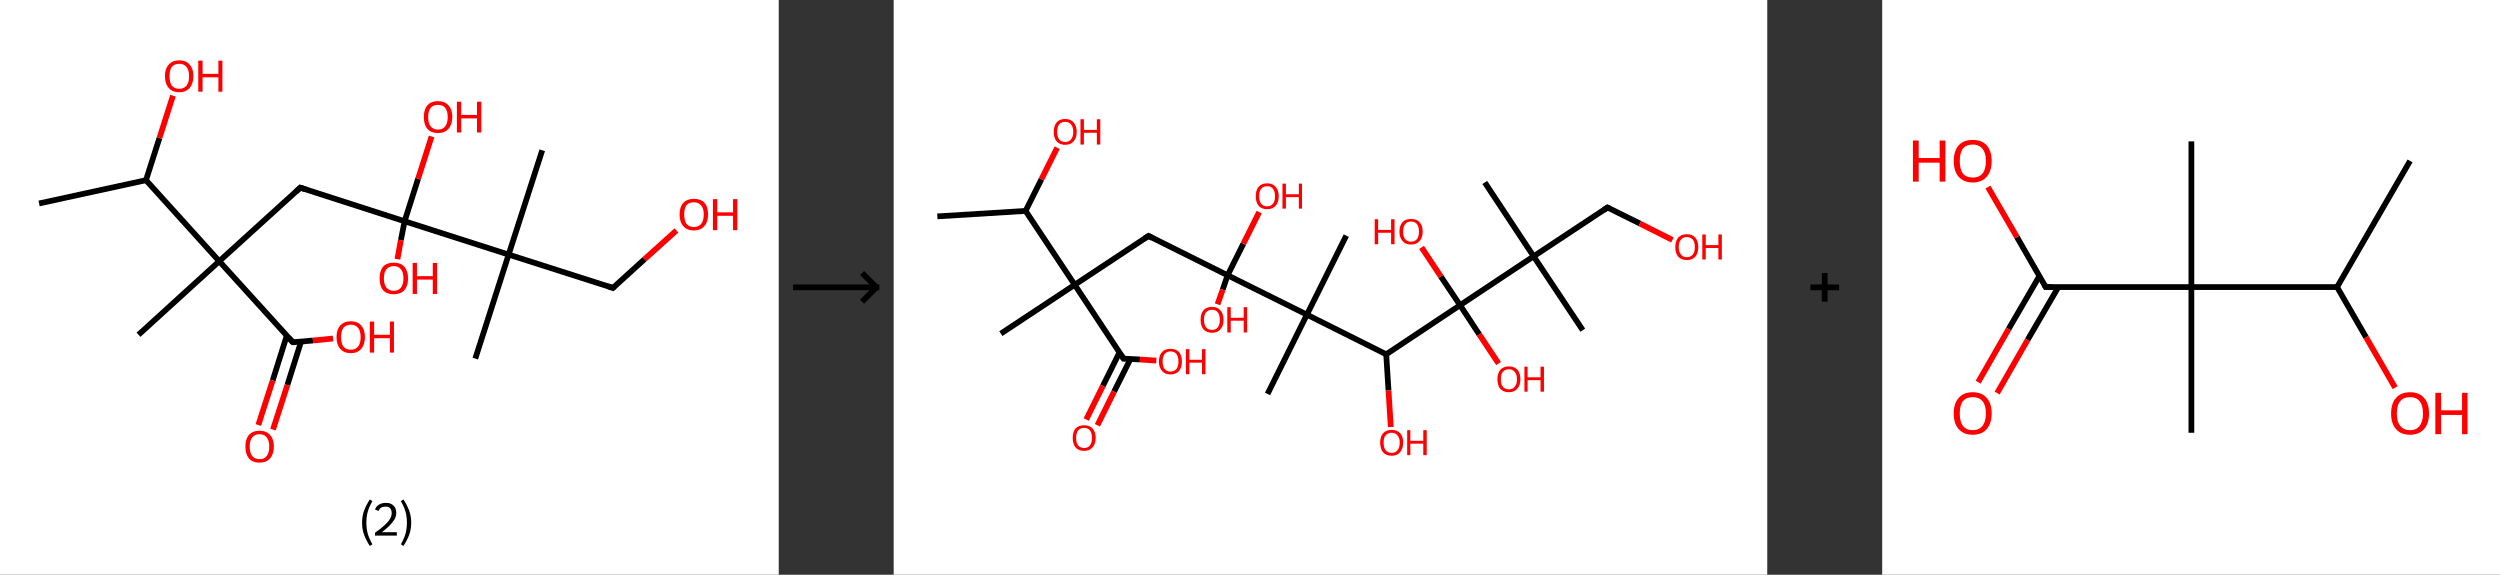 <?xml version='1.0' encoding='ASCII' standalone='yes'?>
<svg xmlns="http://www.w3.org/2000/svg" xmlns:xlink="http://www.w3.org/1999/xlink" version="1.1" width="870.0px" viewBox="0 0 870.0 200.0" height="200.0px">
  <rect x="0" y="0" width="870.0" height="200.0" fill="#333333" stroke="none"/>
  <g>
    <g transform="translate(0, 0) scale(1 1) "><!-- END OF HEADER -->
<rect style="opacity:1.0;fill:#FFFFFF;stroke:none" width="271.0" height="200.0" x="0.0" y="0.0"> </rect>
<path class="bond-0 atom-0 atom-1" d="M 13.6,70.8 L 50.8,62.7" style="fill:none;fill-rule:evenodd;stroke:#000000;stroke-width:2.0px;stroke-linecap:butt;stroke-linejoin:miter;stroke-opacity:1"/>
<path class="bond-1 atom-1 atom-2" d="M 50.8,62.7 L 55.5,48.0" style="fill:none;fill-rule:evenodd;stroke:#000000;stroke-width:2.0px;stroke-linecap:butt;stroke-linejoin:miter;stroke-opacity:1"/>
<path class="bond-1 atom-1 atom-2" d="M 55.5,48.0 L 60.2,33.3" style="fill:none;fill-rule:evenodd;stroke:#FF0000;stroke-width:2.0px;stroke-linecap:butt;stroke-linejoin:miter;stroke-opacity:1"/>
<path class="bond-2 atom-1 atom-3" d="M 50.8,62.7 L 76.3,90.9" style="fill:none;fill-rule:evenodd;stroke:#000000;stroke-width:2.0px;stroke-linecap:butt;stroke-linejoin:miter;stroke-opacity:1"/>
<path class="bond-3 atom-3 atom-4" d="M 76.3,90.9 L 48.2,116.5" style="fill:none;fill-rule:evenodd;stroke:#000000;stroke-width:2.0px;stroke-linecap:butt;stroke-linejoin:miter;stroke-opacity:1"/>
<path class="bond-4 atom-3 atom-5" d="M 76.3,90.9 L 104.5,65.3" style="fill:none;fill-rule:evenodd;stroke:#000000;stroke-width:2.0px;stroke-linecap:butt;stroke-linejoin:miter;stroke-opacity:1"/>
<path class="bond-5 atom-5 atom-6" d="M 104.5,65.3 L 140.8,77.0" style="fill:none;fill-rule:evenodd;stroke:#000000;stroke-width:2.0px;stroke-linecap:butt;stroke-linejoin:miter;stroke-opacity:1"/>
<path class="bond-6 atom-6 atom-7" d="M 140.8,77.0 L 145.5,62.2" style="fill:none;fill-rule:evenodd;stroke:#000000;stroke-width:2.0px;stroke-linecap:butt;stroke-linejoin:miter;stroke-opacity:1"/>
<path class="bond-6 atom-6 atom-7" d="M 145.5,62.2 L 150.2,47.5" style="fill:none;fill-rule:evenodd;stroke:#FF0000;stroke-width:2.0px;stroke-linecap:butt;stroke-linejoin:miter;stroke-opacity:1"/>
<path class="bond-7 atom-6 atom-8" d="M 140.8,77.0 L 139.5,83.6" style="fill:none;fill-rule:evenodd;stroke:#000000;stroke-width:2.0px;stroke-linecap:butt;stroke-linejoin:miter;stroke-opacity:1"/>
<path class="bond-7 atom-6 atom-8" d="M 139.5,83.6 L 138.3,90.2" style="fill:none;fill-rule:evenodd;stroke:#FF0000;stroke-width:2.0px;stroke-linecap:butt;stroke-linejoin:miter;stroke-opacity:1"/>
<path class="bond-8 atom-6 atom-9" d="M 140.8,77.0 L 177.0,88.6" style="fill:none;fill-rule:evenodd;stroke:#000000;stroke-width:2.0px;stroke-linecap:butt;stroke-linejoin:miter;stroke-opacity:1"/>
<path class="bond-9 atom-9 atom-10" d="M 177.0,88.6 L 165.4,124.8" style="fill:none;fill-rule:evenodd;stroke:#000000;stroke-width:2.0px;stroke-linecap:butt;stroke-linejoin:miter;stroke-opacity:1"/>
<path class="bond-10 atom-9 atom-11" d="M 177.0,88.6 L 188.7,52.3" style="fill:none;fill-rule:evenodd;stroke:#000000;stroke-width:2.0px;stroke-linecap:butt;stroke-linejoin:miter;stroke-opacity:1"/>
<path class="bond-11 atom-9 atom-12" d="M 177.0,88.6 L 213.3,100.2" style="fill:none;fill-rule:evenodd;stroke:#000000;stroke-width:2.0px;stroke-linecap:butt;stroke-linejoin:miter;stroke-opacity:1"/>
<path class="bond-12 atom-12 atom-13" d="M 213.3,100.2 L 224.3,90.2" style="fill:none;fill-rule:evenodd;stroke:#000000;stroke-width:2.0px;stroke-linecap:butt;stroke-linejoin:miter;stroke-opacity:1"/>
<path class="bond-12 atom-12 atom-13" d="M 224.3,90.2 L 235.4,80.2" style="fill:none;fill-rule:evenodd;stroke:#FF0000;stroke-width:2.0px;stroke-linecap:butt;stroke-linejoin:miter;stroke-opacity:1"/>
<path class="bond-13 atom-3 atom-14" d="M 76.3,90.9 L 101.9,119.1" style="fill:none;fill-rule:evenodd;stroke:#000000;stroke-width:2.0px;stroke-linecap:butt;stroke-linejoin:miter;stroke-opacity:1"/>
<path class="bond-14 atom-14 atom-15" d="M 99.8,116.8 L 94.9,132.4" style="fill:none;fill-rule:evenodd;stroke:#000000;stroke-width:2.0px;stroke-linecap:butt;stroke-linejoin:miter;stroke-opacity:1"/>
<path class="bond-14 atom-14 atom-15" d="M 94.9,132.4 L 89.9,147.9" style="fill:none;fill-rule:evenodd;stroke:#FF0000;stroke-width:2.0px;stroke-linecap:butt;stroke-linejoin:miter;stroke-opacity:1"/>
<path class="bond-14 atom-14 atom-15" d="M 104.8,118.8 L 100.0,134.0" style="fill:none;fill-rule:evenodd;stroke:#000000;stroke-width:2.0px;stroke-linecap:butt;stroke-linejoin:miter;stroke-opacity:1"/>
<path class="bond-14 atom-14 atom-15" d="M 100.0,134.0 L 95.0,149.5" style="fill:none;fill-rule:evenodd;stroke:#FF0000;stroke-width:2.0px;stroke-linecap:butt;stroke-linejoin:miter;stroke-opacity:1"/>
<path class="bond-15 atom-14 atom-16" d="M 101.9,119.1 L 108.9,118.5" style="fill:none;fill-rule:evenodd;stroke:#000000;stroke-width:2.0px;stroke-linecap:butt;stroke-linejoin:miter;stroke-opacity:1"/>
<path class="bond-15 atom-14 atom-16" d="M 108.9,118.5 L 115.9,117.8" style="fill:none;fill-rule:evenodd;stroke:#FF0000;stroke-width:2.0px;stroke-linecap:butt;stroke-linejoin:miter;stroke-opacity:1"/>
<path d="M 103.1,66.6 L 104.5,65.3 L 106.3,65.9" style="fill:none;stroke:#000000;stroke-width:2.0px;stroke-linecap:butt;stroke-linejoin:miter;stroke-opacity:1;"/>
<path d="M 211.5,99.6 L 213.3,100.2 L 213.8,99.7" style="fill:none;stroke:#000000;stroke-width:2.0px;stroke-linecap:butt;stroke-linejoin:miter;stroke-opacity:1;"/>
<path d="M 100.6,117.7 L 101.9,119.1 L 102.3,119.1" style="fill:none;stroke:#000000;stroke-width:2.0px;stroke-linecap:butt;stroke-linejoin:miter;stroke-opacity:1;"/>
<path class="atom-2" d="M 57.4 26.5 Q 57.4 23.9, 58.7 22.5 Q 60.0 21.0, 62.4 21.0 Q 64.8 21.0, 66.0 22.5 Q 67.3 23.9, 67.3 26.5 Q 67.3 29.1, 66.0 30.6 Q 64.7 32.1, 62.4 32.1 Q 60.0 32.1, 58.7 30.6 Q 57.4 29.1, 57.4 26.5 M 62.4 30.9 Q 64.0 30.9, 64.9 29.8 Q 65.8 28.7, 65.8 26.5 Q 65.8 24.4, 64.9 23.3 Q 64.0 22.2, 62.4 22.2 Q 60.7 22.2, 59.8 23.3 Q 59.0 24.4, 59.0 26.5 Q 59.0 28.7, 59.8 29.8 Q 60.7 30.9, 62.4 30.9 " fill="#FF0000"/>
<path class="atom-2" d="M 69.0 21.1 L 70.5 21.1 L 70.5 25.7 L 76.0 25.7 L 76.0 21.1 L 77.4 21.1 L 77.4 31.9 L 76.0 31.9 L 76.0 26.9 L 70.5 26.9 L 70.5 31.9 L 69.0 31.9 L 69.0 21.1 " fill="#FF0000"/>
<path class="atom-7" d="M 147.5 40.7 Q 147.5 38.1, 148.7 36.7 Q 150.0 35.2, 152.4 35.2 Q 154.8 35.2, 156.1 36.7 Q 157.4 38.1, 157.4 40.7 Q 157.4 43.3, 156.1 44.8 Q 154.8 46.3, 152.4 46.3 Q 150.0 46.3, 148.7 44.8 Q 147.5 43.4, 147.5 40.7 M 152.4 45.1 Q 154.1 45.1, 154.9 44.0 Q 155.8 42.9, 155.8 40.7 Q 155.8 38.6, 154.9 37.5 Q 154.1 36.5, 152.4 36.5 Q 150.8 36.5, 149.9 37.5 Q 149.0 38.6, 149.0 40.7 Q 149.0 42.9, 149.9 44.0 Q 150.8 45.1, 152.4 45.1 " fill="#FF0000"/>
<path class="atom-7" d="M 159.0 35.4 L 160.5 35.4 L 160.5 40.0 L 166.0 40.0 L 166.0 35.4 L 167.5 35.4 L 167.5 46.1 L 166.0 46.1 L 166.0 41.2 L 160.5 41.2 L 160.5 46.1 L 159.0 46.1 L 159.0 35.4 " fill="#FF0000"/>
<path class="atom-8" d="M 132.1 96.9 Q 132.1 94.3, 133.3 92.8 Q 134.6 91.4, 137.0 91.4 Q 139.4 91.4, 140.7 92.8 Q 142.0 94.3, 142.0 96.9 Q 142.0 99.5, 140.7 101.0 Q 139.4 102.4, 137.0 102.4 Q 134.6 102.4, 133.3 101.0 Q 132.1 99.5, 132.1 96.9 M 137.0 101.2 Q 138.7 101.2, 139.5 100.1 Q 140.4 99.0, 140.4 96.9 Q 140.4 94.7, 139.5 93.7 Q 138.7 92.6, 137.0 92.6 Q 135.4 92.6, 134.5 93.7 Q 133.6 94.7, 133.6 96.9 Q 133.6 99.0, 134.5 100.1 Q 135.4 101.2, 137.0 101.2 " fill="#FF0000"/>
<path class="atom-8" d="M 143.6 91.5 L 145.1 91.5 L 145.1 96.1 L 150.6 96.1 L 150.6 91.5 L 152.1 91.5 L 152.1 102.3 L 150.6 102.3 L 150.6 97.3 L 145.1 97.3 L 145.1 102.3 L 143.6 102.3 L 143.6 91.5 " fill="#FF0000"/>
<path class="atom-13" d="M 236.5 74.6 Q 236.5 72.0, 237.8 70.6 Q 239.1 69.2, 241.5 69.2 Q 243.9 69.2, 245.2 70.6 Q 246.4 72.0, 246.4 74.6 Q 246.4 77.3, 245.1 78.7 Q 243.8 80.2, 241.5 80.2 Q 239.1 80.2, 237.8 78.7 Q 236.5 77.3, 236.5 74.6 M 241.5 79.0 Q 243.1 79.0, 244.0 77.9 Q 244.9 76.8, 244.9 74.6 Q 244.9 72.5, 244.0 71.5 Q 243.1 70.4, 241.5 70.4 Q 239.8 70.4, 238.9 71.4 Q 238.1 72.5, 238.1 74.6 Q 238.1 76.8, 238.9 77.9 Q 239.8 79.0, 241.5 79.0 " fill="#FF0000"/>
<path class="atom-13" d="M 248.1 69.3 L 249.6 69.3 L 249.6 73.9 L 255.1 73.9 L 255.1 69.3 L 256.6 69.3 L 256.6 80.1 L 255.1 80.1 L 255.1 75.1 L 249.6 75.1 L 249.6 80.1 L 248.1 80.1 L 248.1 69.3 " fill="#FF0000"/>
<path class="atom-15" d="M 85.4 155.4 Q 85.4 152.8, 86.6 151.4 Q 87.9 149.9, 90.3 149.9 Q 92.7 149.9, 94.0 151.4 Q 95.3 152.8, 95.3 155.4 Q 95.3 158.0, 94.0 159.5 Q 92.7 161.0, 90.3 161.0 Q 87.9 161.0, 86.6 159.5 Q 85.4 158.0, 85.4 155.4 M 90.3 159.8 Q 92.0 159.8, 92.8 158.7 Q 93.7 157.6, 93.7 155.4 Q 93.7 153.3, 92.8 152.2 Q 92.0 151.1, 90.3 151.1 Q 88.7 151.1, 87.8 152.2 Q 86.9 153.3, 86.9 155.4 Q 86.9 157.6, 87.8 158.7 Q 88.7 159.8, 90.3 159.8 " fill="#FF0000"/>
<path class="atom-16" d="M 117.1 117.3 Q 117.1 114.7, 118.4 113.3 Q 119.7 111.8, 122.1 111.8 Q 124.5 111.8, 125.7 113.3 Q 127.0 114.7, 127.0 117.3 Q 127.0 119.9, 125.7 121.4 Q 124.4 122.9, 122.1 122.9 Q 119.7 122.9, 118.4 121.4 Q 117.1 119.9, 117.1 117.3 M 122.1 121.7 Q 123.7 121.7, 124.6 120.6 Q 125.5 119.5, 125.5 117.3 Q 125.5 115.2, 124.6 114.1 Q 123.7 113.0, 122.1 113.0 Q 120.4 113.0, 119.5 114.1 Q 118.7 115.2, 118.7 117.3 Q 118.7 119.5, 119.5 120.6 Q 120.4 121.7, 122.1 121.7 " fill="#FF0000"/>
<path class="atom-16" d="M 128.7 111.9 L 130.2 111.9 L 130.2 116.5 L 135.7 116.5 L 135.7 111.9 L 137.1 111.9 L 137.1 122.7 L 135.7 122.7 L 135.7 117.7 L 130.2 117.7 L 130.2 122.7 L 128.7 122.7 L 128.7 111.9 " fill="#FF0000"/>
<path class="legend" d="M 126.0 181.9 Q 126.0 179.6, 126.7 177.7 Q 127.4 175.8, 128.7 173.8 L 129.6 174.4 Q 128.5 176.3, 128.0 178.0 Q 127.5 179.7, 127.5 181.9 Q 127.5 184.0, 128.0 185.8 Q 128.5 187.5, 129.6 189.4 L 128.7 190.0 Q 127.4 188.0, 126.7 186.1 Q 126.0 184.2, 126.0 181.9 " fill="#000000"/>
<path class="legend" d="M 130.5 177.3 Q 130.9 176.2, 131.9 175.6 Q 132.9 175.0, 134.3 175.0 Q 136.0 175.0, 136.9 175.9 Q 137.9 176.8, 137.9 178.5 Q 137.9 180.2, 136.6 181.7 Q 135.4 183.3, 132.9 185.2 L 138.1 185.2 L 138.1 186.4 L 130.5 186.4 L 130.5 185.4 Q 132.6 183.9, 133.8 182.8 Q 135.1 181.6, 135.7 180.6 Q 136.3 179.6, 136.3 178.6 Q 136.3 177.5, 135.8 176.9 Q 135.2 176.3, 134.3 176.3 Q 133.3 176.3, 132.7 176.6 Q 132.1 177.0, 131.7 177.8 L 130.5 177.3 " fill="#000000"/>
<path class="legend" d="M 143.1 181.9 Q 143.1 184.2, 142.4 186.1 Q 141.7 188.0, 140.4 190.0 L 139.5 189.4 Q 140.6 187.5, 141.1 185.8 Q 141.6 184.0, 141.6 181.9 Q 141.6 179.7, 141.1 178.0 Q 140.6 176.3, 139.5 174.4 L 140.4 173.8 Q 141.7 175.8, 142.4 177.7 Q 143.1 179.6, 143.1 181.9 " fill="#000000"/>
</g>
    <g transform="translate(271.0, 0) scale(1 1) "><line x1="5" y1="100" x2="35" y2="100" style="stroke:rgb(0,0,0);stroke-width:2"/>
  <line x1="34" y1="100" x2="29" y2="95" style="stroke:rgb(0,0,0);stroke-width:2"/>
  <line x1="34" y1="100" x2="29" y2="105" style="stroke:rgb(0,0,0);stroke-width:2"/>
</g>
    <g transform="translate(311.0, 0) scale(1 1) "><!-- END OF HEADER -->
<rect style="opacity:1.0;fill:#FFFFFF;stroke:none" width="304.0" height="200.0" x="0.0" y="0.0"> </rect>
<path class="bond-0 atom-0 atom-1" d="M 15.2,75.3 L 45.9,73.4" style="fill:none;fill-rule:evenodd;stroke:#000000;stroke-width:2.0px;stroke-linecap:butt;stroke-linejoin:miter;stroke-opacity:1"/>
<path class="bond-1 atom-1 atom-2" d="M 45.9,73.4 L 51.4,62.4" style="fill:none;fill-rule:evenodd;stroke:#000000;stroke-width:2.0px;stroke-linecap:butt;stroke-linejoin:miter;stroke-opacity:1"/>
<path class="bond-1 atom-1 atom-2" d="M 51.4,62.4 L 56.9,51.4" style="fill:none;fill-rule:evenodd;stroke:#FF0000;stroke-width:2.0px;stroke-linecap:butt;stroke-linejoin:miter;stroke-opacity:1"/>
<path class="bond-2 atom-1 atom-3" d="M 45.9,73.4 L 63.0,99.1" style="fill:none;fill-rule:evenodd;stroke:#000000;stroke-width:2.0px;stroke-linecap:butt;stroke-linejoin:miter;stroke-opacity:1"/>
<path class="bond-3 atom-3 atom-4" d="M 63.0,99.1 L 37.3,116.1" style="fill:none;fill-rule:evenodd;stroke:#000000;stroke-width:2.0px;stroke-linecap:butt;stroke-linejoin:miter;stroke-opacity:1"/>
<path class="bond-4 atom-3 atom-5" d="M 63.0,99.1 L 88.7,82.1" style="fill:none;fill-rule:evenodd;stroke:#000000;stroke-width:2.0px;stroke-linecap:butt;stroke-linejoin:miter;stroke-opacity:1"/>
<path class="bond-5 atom-5 atom-6" d="M 88.7,82.1 L 116.2,95.8" style="fill:none;fill-rule:evenodd;stroke:#000000;stroke-width:2.0px;stroke-linecap:butt;stroke-linejoin:miter;stroke-opacity:1"/>
<path class="bond-6 atom-6 atom-7" d="M 116.2,95.8 L 121.7,84.8" style="fill:none;fill-rule:evenodd;stroke:#000000;stroke-width:2.0px;stroke-linecap:butt;stroke-linejoin:miter;stroke-opacity:1"/>
<path class="bond-6 atom-6 atom-7" d="M 121.7,84.8 L 127.2,73.8" style="fill:none;fill-rule:evenodd;stroke:#FF0000;stroke-width:2.0px;stroke-linecap:butt;stroke-linejoin:miter;stroke-opacity:1"/>
<path class="bond-7 atom-6 atom-8" d="M 116.2,95.8 L 114.5,100.8" style="fill:none;fill-rule:evenodd;stroke:#000000;stroke-width:2.0px;stroke-linecap:butt;stroke-linejoin:miter;stroke-opacity:1"/>
<path class="bond-7 atom-6 atom-8" d="M 114.5,100.8 L 112.7,105.9" style="fill:none;fill-rule:evenodd;stroke:#FF0000;stroke-width:2.0px;stroke-linecap:butt;stroke-linejoin:miter;stroke-opacity:1"/>
<path class="bond-8 atom-6 atom-9" d="M 116.2,95.8 L 143.8,109.5" style="fill:none;fill-rule:evenodd;stroke:#000000;stroke-width:2.0px;stroke-linecap:butt;stroke-linejoin:miter;stroke-opacity:1"/>
<path class="bond-9 atom-9 atom-10" d="M 143.8,109.5 L 130.1,137.1" style="fill:none;fill-rule:evenodd;stroke:#000000;stroke-width:2.0px;stroke-linecap:butt;stroke-linejoin:miter;stroke-opacity:1"/>
<path class="bond-10 atom-9 atom-11" d="M 143.8,109.5 L 157.5,82.0" style="fill:none;fill-rule:evenodd;stroke:#000000;stroke-width:2.0px;stroke-linecap:butt;stroke-linejoin:miter;stroke-opacity:1"/>
<path class="bond-11 atom-9 atom-12" d="M 143.8,109.5 L 171.4,123.3" style="fill:none;fill-rule:evenodd;stroke:#000000;stroke-width:2.0px;stroke-linecap:butt;stroke-linejoin:miter;stroke-opacity:1"/>
<path class="bond-12 atom-12 atom-13" d="M 171.4,123.3 L 172.2,135.9" style="fill:none;fill-rule:evenodd;stroke:#000000;stroke-width:2.0px;stroke-linecap:butt;stroke-linejoin:miter;stroke-opacity:1"/>
<path class="bond-12 atom-12 atom-13" d="M 172.2,135.9 L 173.0,148.6" style="fill:none;fill-rule:evenodd;stroke:#FF0000;stroke-width:2.0px;stroke-linecap:butt;stroke-linejoin:miter;stroke-opacity:1"/>
<path class="bond-13 atom-12 atom-14" d="M 171.4,123.3 L 197.1,106.2" style="fill:none;fill-rule:evenodd;stroke:#000000;stroke-width:2.0px;stroke-linecap:butt;stroke-linejoin:miter;stroke-opacity:1"/>
<path class="bond-14 atom-14 atom-15" d="M 197.1,106.2 L 190.4,96.2" style="fill:none;fill-rule:evenodd;stroke:#000000;stroke-width:2.0px;stroke-linecap:butt;stroke-linejoin:miter;stroke-opacity:1"/>
<path class="bond-14 atom-14 atom-15" d="M 190.4,96.2 L 183.7,86.1" style="fill:none;fill-rule:evenodd;stroke:#FF0000;stroke-width:2.0px;stroke-linecap:butt;stroke-linejoin:miter;stroke-opacity:1"/>
<path class="bond-15 atom-14 atom-16" d="M 197.1,106.2 L 203.8,116.4" style="fill:none;fill-rule:evenodd;stroke:#000000;stroke-width:2.0px;stroke-linecap:butt;stroke-linejoin:miter;stroke-opacity:1"/>
<path class="bond-15 atom-14 atom-16" d="M 203.8,116.4 L 210.5,126.5" style="fill:none;fill-rule:evenodd;stroke:#FF0000;stroke-width:2.0px;stroke-linecap:butt;stroke-linejoin:miter;stroke-opacity:1"/>
<path class="bond-16 atom-14 atom-17" d="M 197.1,106.2 L 222.7,89.2" style="fill:none;fill-rule:evenodd;stroke:#000000;stroke-width:2.0px;stroke-linecap:butt;stroke-linejoin:miter;stroke-opacity:1"/>
<path class="bond-17 atom-17 atom-18" d="M 222.7,89.2 L 205.7,63.5" style="fill:none;fill-rule:evenodd;stroke:#000000;stroke-width:2.0px;stroke-linecap:butt;stroke-linejoin:miter;stroke-opacity:1"/>
<path class="bond-18 atom-17 atom-19" d="M 222.7,89.2 L 239.8,114.9" style="fill:none;fill-rule:evenodd;stroke:#000000;stroke-width:2.0px;stroke-linecap:butt;stroke-linejoin:miter;stroke-opacity:1"/>
<path class="bond-19 atom-17 atom-20" d="M 222.7,89.2 L 248.4,72.2" style="fill:none;fill-rule:evenodd;stroke:#000000;stroke-width:2.0px;stroke-linecap:butt;stroke-linejoin:miter;stroke-opacity:1"/>
<path class="bond-20 atom-20 atom-21" d="M 248.4,72.2 L 259.7,77.8" style="fill:none;fill-rule:evenodd;stroke:#000000;stroke-width:2.0px;stroke-linecap:butt;stroke-linejoin:miter;stroke-opacity:1"/>
<path class="bond-20 atom-20 atom-21" d="M 259.7,77.8 L 271.0,83.5" style="fill:none;fill-rule:evenodd;stroke:#FF0000;stroke-width:2.0px;stroke-linecap:butt;stroke-linejoin:miter;stroke-opacity:1"/>
<path class="bond-21 atom-3 atom-22" d="M 63.0,99.1 L 80.0,124.8" style="fill:none;fill-rule:evenodd;stroke:#000000;stroke-width:2.0px;stroke-linecap:butt;stroke-linejoin:miter;stroke-opacity:1"/>
<path class="bond-22 atom-22 atom-23" d="M 78.6,122.6 L 72.8,134.3" style="fill:none;fill-rule:evenodd;stroke:#000000;stroke-width:2.0px;stroke-linecap:butt;stroke-linejoin:miter;stroke-opacity:1"/>
<path class="bond-22 atom-22 atom-23" d="M 72.8,134.3 L 67.0,146.0" style="fill:none;fill-rule:evenodd;stroke:#FF0000;stroke-width:2.0px;stroke-linecap:butt;stroke-linejoin:miter;stroke-opacity:1"/>
<path class="bond-22 atom-22 atom-23" d="M 82.4,124.9 L 76.7,136.3" style="fill:none;fill-rule:evenodd;stroke:#000000;stroke-width:2.0px;stroke-linecap:butt;stroke-linejoin:miter;stroke-opacity:1"/>
<path class="bond-22 atom-22 atom-23" d="M 76.7,136.3 L 70.9,148.0" style="fill:none;fill-rule:evenodd;stroke:#FF0000;stroke-width:2.0px;stroke-linecap:butt;stroke-linejoin:miter;stroke-opacity:1"/>
<path class="bond-23 atom-22 atom-24" d="M 80.0,124.8 L 85.7,125.1" style="fill:none;fill-rule:evenodd;stroke:#000000;stroke-width:2.0px;stroke-linecap:butt;stroke-linejoin:miter;stroke-opacity:1"/>
<path class="bond-23 atom-22 atom-24" d="M 85.7,125.1 L 91.4,125.5" style="fill:none;fill-rule:evenodd;stroke:#FF0000;stroke-width:2.0px;stroke-linecap:butt;stroke-linejoin:miter;stroke-opacity:1"/>
<path d="M 87.4,82.9 L 88.7,82.1 L 90.0,82.8" style="fill:none;stroke:#000000;stroke-width:2.0px;stroke-linecap:butt;stroke-linejoin:miter;stroke-opacity:1;"/>
<path d="M 247.1,73.1 L 248.4,72.2 L 249.0,72.5" style="fill:none;stroke:#000000;stroke-width:2.0px;stroke-linecap:butt;stroke-linejoin:miter;stroke-opacity:1;"/>
<path d="M 79.1,123.5 L 80.0,124.8 L 80.3,124.8" style="fill:none;stroke:#000000;stroke-width:2.0px;stroke-linecap:butt;stroke-linejoin:miter;stroke-opacity:1;"/>
<path class="atom-2" d="M 55.7 45.9 Q 55.7 43.8, 56.7 42.6 Q 57.7 41.4, 59.7 41.4 Q 61.6 41.4, 62.6 42.6 Q 63.7 43.8, 63.7 45.9 Q 63.7 48.0, 62.6 49.2 Q 61.6 50.4, 59.7 50.4 Q 57.8 50.4, 56.7 49.2 Q 55.7 48.0, 55.7 45.9 M 59.7 49.4 Q 61.0 49.4, 61.7 48.5 Q 62.5 47.6, 62.5 45.9 Q 62.5 44.2, 61.7 43.3 Q 61.0 42.4, 59.7 42.4 Q 58.3 42.4, 57.6 43.3 Q 56.9 44.1, 56.9 45.9 Q 56.9 47.6, 57.6 48.5 Q 58.3 49.4, 59.7 49.4 " fill="#FF0000"/>
<path class="atom-2" d="M 65.0 41.5 L 66.2 41.5 L 66.2 45.2 L 70.7 45.2 L 70.7 41.5 L 71.9 41.5 L 71.9 50.3 L 70.7 50.3 L 70.7 46.2 L 66.2 46.2 L 66.2 50.3 L 65.0 50.3 L 65.0 41.5 " fill="#FF0000"/>
<path class="atom-7" d="M 126.0 68.3 Q 126.0 66.2, 127.0 65.0 Q 128.0 63.8, 130.0 63.8 Q 131.9 63.8, 132.9 65.0 Q 134.0 66.2, 134.0 68.3 Q 134.0 70.4, 132.9 71.6 Q 131.9 72.8, 130.0 72.8 Q 128.0 72.8, 127.0 71.6 Q 126.0 70.4, 126.0 68.3 M 130.0 71.8 Q 131.3 71.8, 132.0 70.9 Q 132.7 70.0, 132.7 68.3 Q 132.7 66.5, 132.0 65.7 Q 131.3 64.8, 130.0 64.8 Q 128.6 64.8, 127.9 65.7 Q 127.2 66.5, 127.2 68.3 Q 127.2 70.0, 127.9 70.9 Q 128.6 71.8, 130.0 71.8 " fill="#FF0000"/>
<path class="atom-7" d="M 135.3 63.9 L 136.5 63.9 L 136.5 67.6 L 141.0 67.6 L 141.0 63.9 L 142.1 63.9 L 142.1 72.6 L 141.0 72.6 L 141.0 68.6 L 136.5 68.6 L 136.5 72.6 L 135.3 72.6 L 135.3 63.9 " fill="#FF0000"/>
<path class="atom-8" d="M 106.8 111.3 Q 106.8 109.2, 107.8 108.0 Q 108.8 106.8, 110.8 106.8 Q 112.7 106.8, 113.7 108.0 Q 114.8 109.2, 114.8 111.3 Q 114.8 113.4, 113.7 114.6 Q 112.7 115.8, 110.8 115.8 Q 108.9 115.8, 107.8 114.6 Q 106.8 113.4, 106.8 111.3 M 110.8 114.8 Q 112.1 114.8, 112.8 113.9 Q 113.5 113.0, 113.5 111.3 Q 113.5 109.6, 112.8 108.7 Q 112.1 107.8, 110.8 107.8 Q 109.4 107.8, 108.7 108.7 Q 108.0 109.5, 108.0 111.3 Q 108.0 113.0, 108.7 113.9 Q 109.4 114.8, 110.8 114.8 " fill="#FF0000"/>
<path class="atom-8" d="M 116.1 106.9 L 117.3 106.9 L 117.3 110.6 L 121.8 110.6 L 121.8 106.9 L 123.0 106.9 L 123.0 115.7 L 121.8 115.7 L 121.8 111.6 L 117.3 111.6 L 117.3 115.7 L 116.1 115.7 L 116.1 106.9 " fill="#FF0000"/>
<path class="atom-13" d="M 169.3 154.0 Q 169.3 151.9, 170.3 150.8 Q 171.4 149.6, 173.3 149.6 Q 175.2 149.6, 176.3 150.8 Q 177.3 151.9, 177.3 154.0 Q 177.3 156.2, 176.2 157.4 Q 175.2 158.6, 173.3 158.6 Q 171.4 158.6, 170.3 157.4 Q 169.3 156.2, 169.3 154.0 M 173.3 157.6 Q 174.6 157.6, 175.3 156.7 Q 176.1 155.8, 176.1 154.0 Q 176.1 152.3, 175.3 151.5 Q 174.6 150.6, 173.3 150.6 Q 172.0 150.6, 171.2 151.5 Q 170.5 152.3, 170.5 154.0 Q 170.5 155.8, 171.2 156.7 Q 172.0 157.6, 173.3 157.6 " fill="#FF0000"/>
<path class="atom-13" d="M 178.7 149.7 L 179.8 149.7 L 179.8 153.4 L 184.3 153.4 L 184.3 149.7 L 185.5 149.7 L 185.5 158.4 L 184.3 158.4 L 184.3 154.4 L 179.8 154.4 L 179.8 158.4 L 178.7 158.4 L 178.7 149.7 " fill="#FF0000"/>
<path class="atom-15" d="M 167.4 76.3 L 168.6 76.3 L 168.6 80.0 L 173.1 80.0 L 173.1 76.3 L 174.3 76.3 L 174.3 85.0 L 173.1 85.0 L 173.1 81.0 L 168.6 81.0 L 168.6 85.0 L 167.4 85.0 L 167.4 76.3 " fill="#FF0000"/>
<path class="atom-15" d="M 176.0 80.6 Q 176.0 78.5, 177.1 77.3 Q 178.1 76.2, 180.0 76.2 Q 182.0 76.2, 183.0 77.3 Q 184.1 78.5, 184.1 80.6 Q 184.1 82.7, 183.0 83.9 Q 182.0 85.1, 180.0 85.1 Q 178.1 85.1, 177.1 83.9 Q 176.0 82.7, 176.0 80.6 M 180.0 84.1 Q 181.4 84.1, 182.1 83.2 Q 182.8 82.3, 182.8 80.6 Q 182.8 78.9, 182.1 78.0 Q 181.4 77.1, 180.0 77.1 Q 178.7 77.1, 178.0 78.0 Q 177.3 78.9, 177.3 80.6 Q 177.3 82.4, 178.0 83.2 Q 178.7 84.1, 180.0 84.1 " fill="#FF0000"/>
<path class="atom-16" d="M 210.1 132.0 Q 210.1 129.9, 211.1 128.7 Q 212.2 127.5, 214.1 127.5 Q 216.0 127.5, 217.1 128.7 Q 218.1 129.9, 218.1 132.0 Q 218.1 134.1, 217.0 135.3 Q 216.0 136.5, 214.1 136.5 Q 212.2 136.5, 211.1 135.3 Q 210.1 134.1, 210.1 132.0 M 214.1 135.5 Q 215.4 135.5, 216.1 134.6 Q 216.9 133.7, 216.9 132.0 Q 216.9 130.2, 216.1 129.4 Q 215.4 128.5, 214.1 128.5 Q 212.8 128.5, 212.0 129.4 Q 211.3 130.2, 211.3 132.0 Q 211.3 133.7, 212.0 134.6 Q 212.8 135.5, 214.1 135.5 " fill="#FF0000"/>
<path class="atom-16" d="M 219.5 127.6 L 220.6 127.6 L 220.6 131.3 L 225.1 131.3 L 225.1 127.6 L 226.3 127.6 L 226.3 136.3 L 225.1 136.3 L 225.1 132.3 L 220.6 132.3 L 220.6 136.3 L 219.5 136.3 L 219.5 127.6 " fill="#FF0000"/>
<path class="atom-21" d="M 272.0 86.0 Q 272.0 83.9, 273.0 82.7 Q 274.1 81.5, 276.0 81.5 Q 277.9 81.5, 279.0 82.7 Q 280.0 83.9, 280.0 86.0 Q 280.0 88.1, 279.0 89.3 Q 277.9 90.5, 276.0 90.5 Q 274.1 90.5, 273.0 89.3 Q 272.0 88.1, 272.0 86.0 M 276.0 89.5 Q 277.3 89.5, 278.1 88.6 Q 278.8 87.7, 278.8 86.0 Q 278.8 84.2, 278.1 83.4 Q 277.3 82.5, 276.0 82.5 Q 274.7 82.5, 274.0 83.4 Q 273.2 84.2, 273.2 86.0 Q 273.2 87.7, 274.0 88.6 Q 274.7 89.5, 276.0 89.5 " fill="#FF0000"/>
<path class="atom-21" d="M 281.4 81.6 L 282.6 81.6 L 282.6 85.3 L 287.0 85.3 L 287.0 81.6 L 288.2 81.6 L 288.2 90.3 L 287.0 90.3 L 287.0 86.3 L 282.6 86.3 L 282.6 90.3 L 281.4 90.3 L 281.4 81.6 " fill="#FF0000"/>
<path class="atom-23" d="M 62.3 152.4 Q 62.3 150.3, 63.3 149.1 Q 64.3 148.0, 66.3 148.0 Q 68.2 148.0, 69.2 149.1 Q 70.3 150.3, 70.3 152.4 Q 70.3 154.5, 69.2 155.7 Q 68.2 156.9, 66.3 156.9 Q 64.3 156.9, 63.3 155.7 Q 62.3 154.5, 62.3 152.4 M 66.3 155.9 Q 67.6 155.9, 68.3 155.0 Q 69.0 154.1, 69.0 152.4 Q 69.0 150.7, 68.3 149.8 Q 67.6 148.9, 66.3 148.9 Q 64.9 148.9, 64.2 149.8 Q 63.5 150.7, 63.5 152.4 Q 63.5 154.2, 64.2 155.0 Q 64.9 155.9, 66.3 155.9 " fill="#FF0000"/>
<path class="atom-24" d="M 92.3 125.8 Q 92.3 123.7, 93.4 122.5 Q 94.4 121.4, 96.3 121.4 Q 98.3 121.4, 99.3 122.5 Q 100.3 123.7, 100.3 125.8 Q 100.3 127.9, 99.3 129.1 Q 98.2 130.3, 96.3 130.3 Q 94.4 130.3, 93.4 129.1 Q 92.3 127.9, 92.3 125.8 M 96.3 129.3 Q 97.7 129.3, 98.4 128.4 Q 99.1 127.5, 99.1 125.8 Q 99.1 124.1, 98.4 123.2 Q 97.7 122.3, 96.3 122.3 Q 95.0 122.3, 94.3 123.2 Q 93.6 124.1, 93.6 125.8 Q 93.6 127.6, 94.3 128.4 Q 95.0 129.3, 96.3 129.3 " fill="#FF0000"/>
<path class="atom-24" d="M 101.7 121.5 L 102.9 121.5 L 102.9 125.2 L 107.3 125.2 L 107.3 121.5 L 108.5 121.5 L 108.5 130.2 L 107.3 130.2 L 107.3 126.2 L 102.9 126.2 L 102.9 130.2 L 101.7 130.2 L 101.7 121.5 " fill="#FF0000"/>
</g>
    <g transform="translate(615.0, 0) scale(1 1) "><line x1="15" y1="100" x2="25" y2="100" style="stroke:rgb(0,0,0);stroke-width:2"/>
  <line x1="20" y1="95" x2="20" y2="105" style="stroke:rgb(0,0,0);stroke-width:2"/>
</g>
    <g transform="translate(655.0, 0) scale(1 1) "><!-- END OF HEADER -->
<rect style="opacity:1.0;fill:#FFFFFF;stroke:none" width="215.0" height="200.0" x="0.0" y="0.0"> </rect>
<path class="bond-0 atom-0 atom-1" d="M 183.7,56.0 L 158.3,99.9" style="fill:none;fill-rule:evenodd;stroke:#000000;stroke-width:2.0px;stroke-linecap:butt;stroke-linejoin:miter;stroke-opacity:1"/>
<path class="bond-1 atom-1 atom-2" d="M 158.3,99.9 L 168.4,117.4" style="fill:none;fill-rule:evenodd;stroke:#000000;stroke-width:2.0px;stroke-linecap:butt;stroke-linejoin:miter;stroke-opacity:1"/>
<path class="bond-1 atom-1 atom-2" d="M 168.4,117.4 L 178.5,134.9" style="fill:none;fill-rule:evenodd;stroke:#FF0000;stroke-width:2.0px;stroke-linecap:butt;stroke-linejoin:miter;stroke-opacity:1"/>
<path class="bond-2 atom-1 atom-3" d="M 158.3,99.9 L 107.6,99.9" style="fill:none;fill-rule:evenodd;stroke:#000000;stroke-width:2.0px;stroke-linecap:butt;stroke-linejoin:miter;stroke-opacity:1"/>
<path class="bond-3 atom-3 atom-4" d="M 107.6,99.9 L 107.6,49.2" style="fill:none;fill-rule:evenodd;stroke:#000000;stroke-width:2.0px;stroke-linecap:butt;stroke-linejoin:miter;stroke-opacity:1"/>
<path class="bond-4 atom-3 atom-5" d="M 107.6,99.9 L 107.6,150.6" style="fill:none;fill-rule:evenodd;stroke:#000000;stroke-width:2.0px;stroke-linecap:butt;stroke-linejoin:miter;stroke-opacity:1"/>
<path class="bond-5 atom-3 atom-6" d="M 107.6,99.9 L 56.9,99.9" style="fill:none;fill-rule:evenodd;stroke:#000000;stroke-width:2.0px;stroke-linecap:butt;stroke-linejoin:miter;stroke-opacity:1"/>
<path class="bond-6 atom-6 atom-7" d="M 54.7,96.1 L 44.0,114.5" style="fill:none;fill-rule:evenodd;stroke:#000000;stroke-width:2.0px;stroke-linecap:butt;stroke-linejoin:miter;stroke-opacity:1"/>
<path class="bond-6 atom-6 atom-7" d="M 44.0,114.5 L 33.4,133.0" style="fill:none;fill-rule:evenodd;stroke:#FF0000;stroke-width:2.0px;stroke-linecap:butt;stroke-linejoin:miter;stroke-opacity:1"/>
<path class="bond-6 atom-6 atom-7" d="M 61.3,99.9 L 50.6,118.3" style="fill:none;fill-rule:evenodd;stroke:#000000;stroke-width:2.0px;stroke-linecap:butt;stroke-linejoin:miter;stroke-opacity:1"/>
<path class="bond-6 atom-6 atom-7" d="M 50.6,118.3 L 40.0,136.8" style="fill:none;fill-rule:evenodd;stroke:#FF0000;stroke-width:2.0px;stroke-linecap:butt;stroke-linejoin:miter;stroke-opacity:1"/>
<path class="bond-7 atom-6 atom-8" d="M 56.9,99.9 L 46.9,82.5" style="fill:none;fill-rule:evenodd;stroke:#000000;stroke-width:2.0px;stroke-linecap:butt;stroke-linejoin:miter;stroke-opacity:1"/>
<path class="bond-7 atom-6 atom-8" d="M 46.9,82.5 L 36.8,65.1" style="fill:none;fill-rule:evenodd;stroke:#FF0000;stroke-width:2.0px;stroke-linecap:butt;stroke-linejoin:miter;stroke-opacity:1"/>
<path d="M 59.4,99.9 L 56.9,99.9 L 56.4,99.0" style="fill:none;stroke:#000000;stroke-width:2.0px;stroke-linecap:butt;stroke-linejoin:miter;stroke-opacity:1;"/>
<path class="atom-2" d="M 177.1 143.9 Q 177.1 140.4, 178.8 138.5 Q 180.5 136.5, 183.7 136.5 Q 186.9 136.5, 188.6 138.5 Q 190.3 140.4, 190.3 143.9 Q 190.3 147.3, 188.6 149.3 Q 186.8 151.3, 183.7 151.3 Q 180.5 151.3, 178.8 149.3 Q 177.1 147.4, 177.1 143.9 M 183.7 149.7 Q 185.9 149.7, 187.0 148.2 Q 188.2 146.7, 188.2 143.9 Q 188.2 141.0, 187.0 139.6 Q 185.9 138.2, 183.7 138.2 Q 181.5 138.2, 180.3 139.6 Q 179.1 141.0, 179.1 143.9 Q 179.1 146.8, 180.3 148.2 Q 181.5 149.7, 183.7 149.7 " fill="#FF0000"/>
<path class="atom-2" d="M 192.5 136.7 L 194.5 136.7 L 194.5 142.8 L 201.8 142.8 L 201.8 136.7 L 203.7 136.7 L 203.7 151.1 L 201.8 151.1 L 201.8 144.4 L 194.5 144.4 L 194.5 151.1 L 192.5 151.1 L 192.5 136.7 " fill="#FF0000"/>
<path class="atom-7" d="M 24.9 143.9 Q 24.9 140.4, 26.6 138.5 Q 28.3 136.5, 31.5 136.5 Q 34.7 136.5, 36.4 138.5 Q 38.1 140.4, 38.1 143.9 Q 38.1 147.3, 36.4 149.3 Q 34.7 151.3, 31.5 151.3 Q 28.4 151.3, 26.6 149.3 Q 24.9 147.4, 24.9 143.9 M 31.5 149.7 Q 33.7 149.7, 34.9 148.2 Q 36.1 146.7, 36.1 143.9 Q 36.1 141.0, 34.9 139.6 Q 33.7 138.2, 31.5 138.2 Q 29.3 138.2, 28.1 139.6 Q 27.0 141.0, 27.0 143.9 Q 27.0 146.8, 28.1 148.2 Q 29.3 149.7, 31.5 149.7 " fill="#FF0000"/>
<path class="atom-8" d="M 10.7 48.9 L 12.7 48.9 L 12.7 55.0 L 20.0 55.0 L 20.0 48.9 L 22.0 48.9 L 22.0 63.2 L 20.0 63.2 L 20.0 56.6 L 12.7 56.6 L 12.7 63.2 L 10.7 63.2 L 10.7 48.9 " fill="#FF0000"/>
<path class="atom-8" d="M 24.9 56.0 Q 24.9 52.6, 26.6 50.6 Q 28.3 48.7, 31.5 48.7 Q 34.7 48.7, 36.4 50.6 Q 38.1 52.6, 38.1 56.0 Q 38.1 59.5, 36.4 61.5 Q 34.7 63.5, 31.5 63.5 Q 28.4 63.5, 26.6 61.5 Q 24.9 59.5, 24.9 56.0 M 31.5 61.8 Q 33.7 61.8, 34.9 60.4 Q 36.1 58.9, 36.1 56.0 Q 36.1 53.2, 34.9 51.8 Q 33.7 50.3, 31.5 50.3 Q 29.3 50.3, 28.1 51.7 Q 27.0 53.2, 27.0 56.0 Q 27.0 58.9, 28.1 60.4 Q 29.3 61.8, 31.5 61.8 " fill="#FF0000"/>
</g>
  </g>
</svg>
